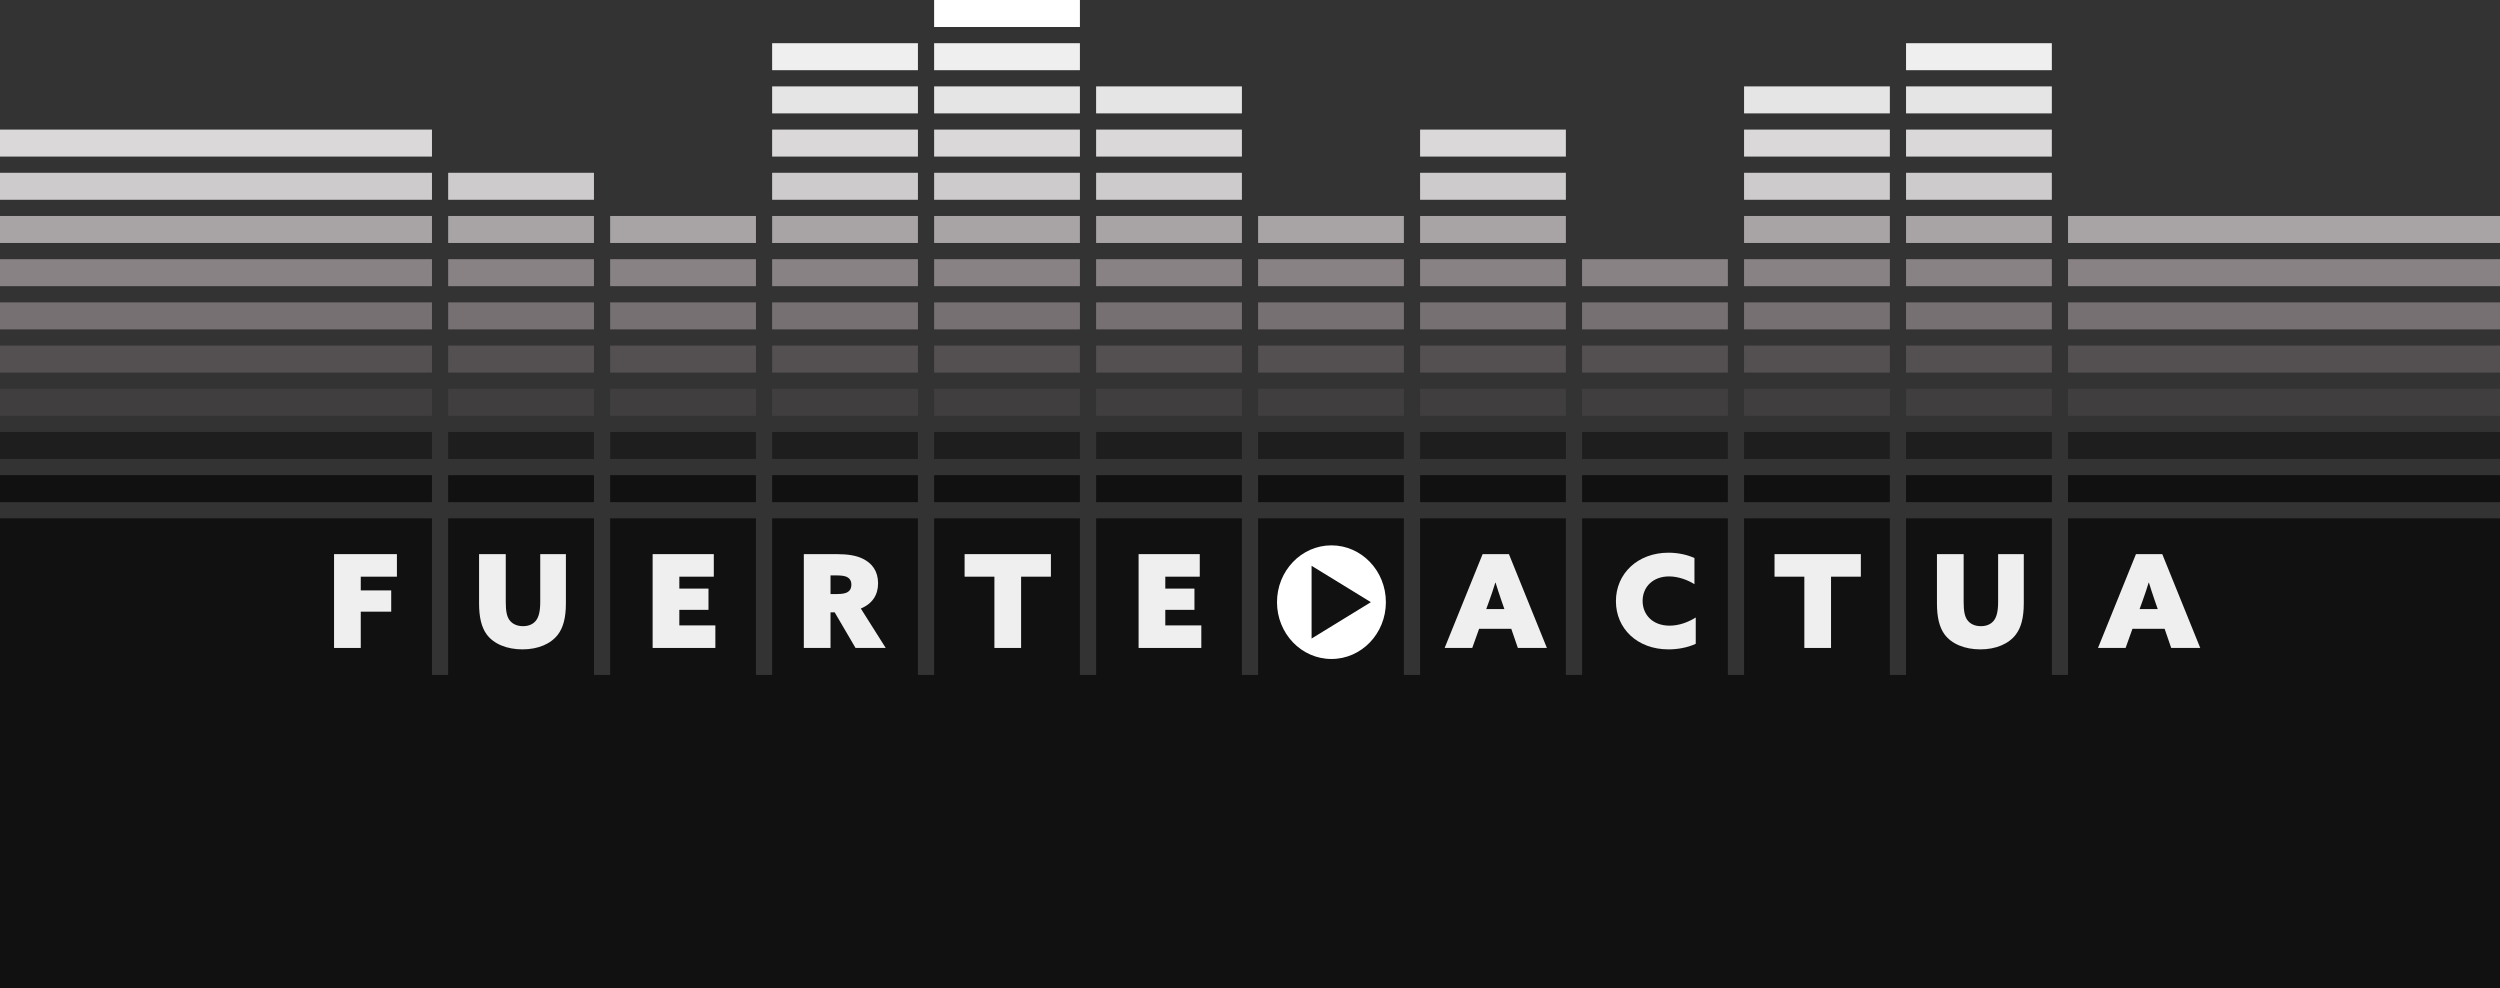 <svg width="463" height="183" viewBox="0 0 463 183" fill="none" xmlns="http://www.w3.org/2000/svg">
<rect x="0" y="0" width="463" height="183" fill="#333333" stroke="none"/>
<path d="M0 125H463V183H0V125Z" fill="#121112"/>
<rect y="96" width="80" height="35" fill="#121112"/>
<rect x="83" y="96" width="27" height="35" fill="#121112"/>
<rect x="113" y="96" width="27" height="35" fill="#121112"/>
<rect x="143" y="96" width="27" height="35" fill="#121112"/>
<rect x="173" y="96" width="27" height="35" fill="#121112"/>
<rect x="203" y="96" width="27" height="35" fill="#121112"/>
<rect x="233" y="96" width="27" height="35" fill="#121112"/>
<rect x="263" y="96" width="27" height="35" fill="#121112"/>
<rect x="293" y="96" width="27" height="35" fill="#121112"/>
<rect x="323" y="96" width="27" height="35" fill="#121112"/>
<rect x="353" y="96" width="27" height="35" fill="#121112"/>
<rect x="383" y="96" width="80" height="35" fill="#121112"/>
<path d="M61.868 120V102.624H73.508V106.8H66.812V109.344H72.452V113.28H66.812V120H61.868Z" fill="#F0EFF0"/>
<path d="M104.804 102.624V111.768C104.804 114.408 104.3 116.232 103.34 117.504C102.044 119.232 99.668 120.264 96.764 120.264C93.908 120.264 91.412 119.28 90.092 117.432C89.18 116.16 88.724 114.312 88.724 111.768V102.624H93.668V111.48C93.668 113.16 93.86 114.144 94.34 114.816C94.82 115.488 95.66 115.968 96.86 115.968C97.94 115.968 98.732 115.584 99.236 114.96C99.788 114.288 100.052 113.184 100.052 111.48V102.624H104.804Z" fill="#F0EFF0"/>
<path d="M374.804 102.624V111.768C374.804 114.408 374.3 116.232 373.34 117.504C372.044 119.232 369.668 120.264 366.764 120.264C363.908 120.264 361.412 119.28 360.092 117.432C359.18 116.16 358.724 114.312 358.724 111.768V102.624H363.668V111.48C363.668 113.16 363.86 114.144 364.34 114.816C364.82 115.488 365.66 115.968 366.86 115.968C367.94 115.968 368.732 115.584 369.236 114.96C369.788 114.288 370.052 113.184 370.052 111.48V102.624H374.804Z" fill="#F0EFF0"/>
<path d="M120.868 120V102.624H132.196V106.8H125.812V109.008H131.212V112.944H125.812V115.824H132.484V120H120.868Z" fill="#F0EFF0"/>
<path d="M210.868 120V102.624H222.196V106.8H215.812V109.008H221.212V112.944H215.812V115.824H222.484V120H210.868Z" fill="#F0EFF0"/>
<path d="M267.548 120L274.58 102.624H279.452L286.484 120H281.108L279.884 116.448H273.932L272.66 120H267.548ZM276.98 107.904H276.932C276.596 109.008 276.26 110.016 275.852 111.144L275.252 112.8H278.612L278.036 111.144C277.628 109.968 277.316 108.984 276.98 107.904Z" fill="#F0EFF0"/>
<path d="M388.548 120L395.58 102.624H400.452L407.484 120H402.108L400.884 116.448H394.932L393.66 120H388.548ZM397.98 107.904H397.932C397.596 109.008 397.26 110.016 396.852 111.144L396.252 112.8H399.612L399.036 111.144C398.628 109.968 398.316 108.984 397.98 107.904Z" fill="#F0EFF0"/>
<path d="M314.052 114.36V119.232C312.516 119.952 310.668 120.264 309.012 120.264C303.18 120.264 299.268 116.376 299.268 111.336C299.268 106.2 303.324 102.36 309.012 102.36C310.74 102.36 312.42 102.72 313.812 103.344V108.192C312.54 107.4 310.812 106.752 309.108 106.752C306.18 106.752 304.212 108.648 304.212 111.288C304.212 113.808 306.036 115.872 309.204 115.872C310.908 115.872 312.588 115.272 314.052 114.36Z" fill="#F0EFF0"/>
<path d="M148.868 120V102.624H154.94C157.052 102.624 158.612 102.888 159.812 103.488C161.492 104.304 162.62 105.768 162.62 108.024C162.62 110.16 161.588 111.792 159.428 112.704L164.036 120H158.444L154.58 113.4H153.812V120H148.868ZM153.812 110.016H155.036C155.948 110.016 156.596 109.896 156.98 109.656C157.436 109.392 157.676 108.936 157.676 108.288C157.676 107.544 157.34 107.088 156.836 106.848C156.428 106.656 155.852 106.56 154.724 106.56H153.812V110.016Z" fill="#F0EFF0"/>
<path d="M184.164 120V106.8H178.644V102.624H194.628V106.8H189.108V120H184.164Z" fill="#F0EFF0"/>
<path d="M334.164 120V106.8H328.644V102.624H344.628V106.8H339.108V120H334.164Z" fill="#F0EFF0"/>
<ellipse cx="246.583" cy="111.522" rx="10.083" ry="10.522" fill="white"/>
<path d="M253.884 111.522L242.905 118.257L242.905 104.787L253.884 111.522Z" fill="#121112"/>
<rect x="83" y="88" width="27" height="5" fill="#121112"/>
<rect x="113" y="88" width="27" height="5" fill="#121112"/>
<rect x="143" y="88" width="27" height="5" fill="#121112"/>
<rect x="173" y="88" width="27" height="5" fill="#121112"/>
<rect x="203" y="88" width="27" height="5" fill="#121112"/>
<rect x="233" y="88" width="27" height="5" fill="#121112"/>
<rect x="263" y="88" width="27" height="5" fill="#121112"/>
<rect x="293" y="88" width="27" height="5" fill="#121112"/>
<rect x="323" y="88" width="27" height="5" fill="#121112"/>
<rect x="353" y="88" width="27" height="5" fill="#121112"/>
<rect x="383" y="88" width="80" height="5" fill="#121112"/>
<rect y="88" width="80" height="5" fill="#121112"/>
<rect x="83" y="40" width="27" height="5" fill="#A8A4A6"/>
<rect x="113" y="40" width="27" height="5" fill="#A8A4A6"/>
<rect x="143" y="40" width="27" height="5" fill="#A8A4A6"/>
<rect x="173" y="40" width="27" height="5" fill="#A8A4A6"/>
<rect x="203" y="40" width="27" height="5" fill="#A8A4A6"/>
<rect x="233" y="40" width="27" height="5" fill="#A8A4A6"/>
<rect x="263" y="40" width="27" height="5" fill="#A8A4A6"/>
<rect x="323" y="40" width="27" height="5" fill="#A8A4A6"/>
<rect x="353" y="40" width="27" height="5" fill="#A8A4A6"/>
<rect x="383" y="40" width="80" height="5" fill="#A8A4A6"/>
<rect y="40" width="80" height="5" fill="#A8A4A6"/>
<rect x="83" y="72" width="27" height="5" fill="#413E40"/>
<rect x="113" y="72" width="27" height="5" fill="#413E40"/>
<rect x="143" y="72" width="27" height="5" fill="#413E40"/>
<rect x="173" y="72" width="27" height="5" fill="#413E40"/>
<rect x="203" y="72" width="27" height="5" fill="#413E40"/>
<rect x="233" y="72" width="27" height="5" fill="#413E40"/>
<rect x="263" y="72" width="27" height="5" fill="#413E40"/>
<rect x="293" y="72" width="27" height="5" fill="#413E40"/>
<rect x="323" y="72" width="27" height="5" fill="#413E40"/>
<rect x="353" y="72" width="27" height="5" fill="#413E40"/>
<rect x="383" y="72" width="80" height="5" fill="#413E40"/>
<rect y="72" width="80" height="5" fill="#413E40"/>
<rect x="143" y="24" width="27" height="5" fill="#DAD8D9"/>
<rect x="173" y="24" width="27" height="5" fill="#DAD8D9"/>
<rect x="203" y="24" width="27" height="5" fill="#DAD8D9"/>
<rect x="263" y="24" width="27" height="5" fill="#DAD8D9"/>
<rect x="323" y="24" width="27" height="5" fill="#DAD8D9"/>
<rect x="353" y="24" width="27" height="5" fill="#DAD8D9"/>
<rect y="24" width="80" height="5" fill="#DAD8D9"/>
<rect x="83" y="56" width="27" height="5" fill="#767073"/>
<rect x="113" y="56" width="27" height="5" fill="#767073"/>
<rect x="143" y="56" width="27" height="5" fill="#767073"/>
<rect x="173" y="56" width="27" height="5" fill="#767073"/>
<rect x="203" y="56" width="27" height="5" fill="#767073"/>
<rect x="233" y="56" width="27" height="5" fill="#767073"/>
<rect x="263" y="56" width="27" height="5" fill="#767073"/>
<rect x="293" y="56" width="27" height="5" fill="#767073"/>
<rect x="323" y="56" width="27" height="5" fill="#767073"/>
<rect x="353" y="56" width="27" height="5" fill="#767073"/>
<rect x="383" y="56" width="80" height="5" fill="#767073"/>
<rect y="56" width="80" height="5" fill="#767073"/>
<rect x="143" y="8" width="27" height="5" fill="#F0EFF0"/>
<rect x="173" y="8" width="27" height="5" fill="#F0EFF0"/>
<rect x="353" y="8" width="27" height="5" fill="#F0EFF0"/>
<rect x="83" y="80" width="27" height="5" fill="#1F1E1F"/>
<rect x="113" y="80" width="27" height="5" fill="#1F1E1F"/>
<rect x="143" y="80" width="27" height="5" fill="#1F1E1F"/>
<rect x="173" y="80" width="27" height="5" fill="#1F1E1F"/>
<rect x="203" y="80" width="27" height="5" fill="#1F1E1F"/>
<rect x="233" y="80" width="27" height="5" fill="#1F1E1F"/>
<rect x="263" y="80" width="27" height="5" fill="#1F1E1F"/>
<rect x="293" y="80" width="27" height="5" fill="#1F1E1F"/>
<rect x="323" y="80" width="27" height="5" fill="#1F1E1F"/>
<rect x="353" y="80" width="27" height="5" fill="#1F1E1F"/>
<rect x="383" y="80" width="80" height="5" fill="#1F1E1F"/>
<rect y="80" width="80" height="5" fill="#1F1E1F"/>
<rect x="83" y="32" width="27" height="5" fill="#CDCBCC"/>
<rect x="143" y="32" width="27" height="5" fill="#CDCBCC"/>
<rect x="173" y="32" width="27" height="5" fill="#CDCBCC"/>
<rect x="203" y="32" width="27" height="5" fill="#CDCBCC"/>
<rect x="263" y="32" width="27" height="5" fill="#CDCBCC"/>
<rect x="323" y="32" width="27" height="5" fill="#CDCBCC"/>
<rect x="353" y="32" width="27" height="5" fill="#CDCBCC"/>
<rect y="32" width="80" height="5" fill="#CDCBCC"/>
<rect x="83" y="64" width="27" height="5" fill="#545052"/>
<rect x="113" y="64" width="27" height="5" fill="#545052"/>
<rect x="143" y="64" width="27" height="5" fill="#545052"/>
<rect x="173" y="64" width="27" height="5" fill="#545052"/>
<rect x="203" y="64" width="27" height="5" fill="#545052"/>
<rect x="233" y="64" width="27" height="5" fill="#545052"/>
<rect x="263" y="64" width="27" height="5" fill="#545052"/>
<rect x="293" y="64" width="27" height="5" fill="#545052"/>
<rect x="323" y="64" width="27" height="5" fill="#545052"/>
<rect x="353" y="64" width="27" height="5" fill="#545052"/>
<rect x="383" y="64" width="80" height="5" fill="#545052"/>
<rect y="64" width="80" height="5" fill="#545052"/>
<rect x="143" y="16" width="27" height="5" fill="#E6E5E6"/>
<rect x="173" y="16" width="27" height="5" fill="#E6E5E6"/>
<rect x="203" y="16" width="27" height="5" fill="#E6E5E6"/>
<rect x="323" y="16" width="27" height="5" fill="#E6E5E6"/>
<rect x="353" y="16" width="27" height="5" fill="#E6E5E6"/>
<rect x="83" y="48" width="27" height="5" fill="#888285"/>
<rect x="113" y="48" width="27" height="5" fill="#888285"/>
<rect x="143" y="48" width="27" height="5" fill="#888285"/>
<rect x="173" y="48" width="27" height="5" fill="#888285"/>
<rect x="203" y="48" width="27" height="5" fill="#888285"/>
<rect x="233" y="48" width="27" height="5" fill="#888285"/>
<rect x="263" y="48" width="27" height="5" fill="#888285"/>
<rect x="293" y="48" width="27" height="5" fill="#888285"/>
<rect x="323" y="48" width="27" height="5" fill="#888285"/>
<rect x="353" y="48" width="27" height="5" fill="#888285"/>
<rect x="383" y="48" width="80" height="5" fill="#888285"/>
<rect y="48" width="80" height="5" fill="#888285"/>
<rect x="173" width="27" height="5" fill="white"/>
</svg>
